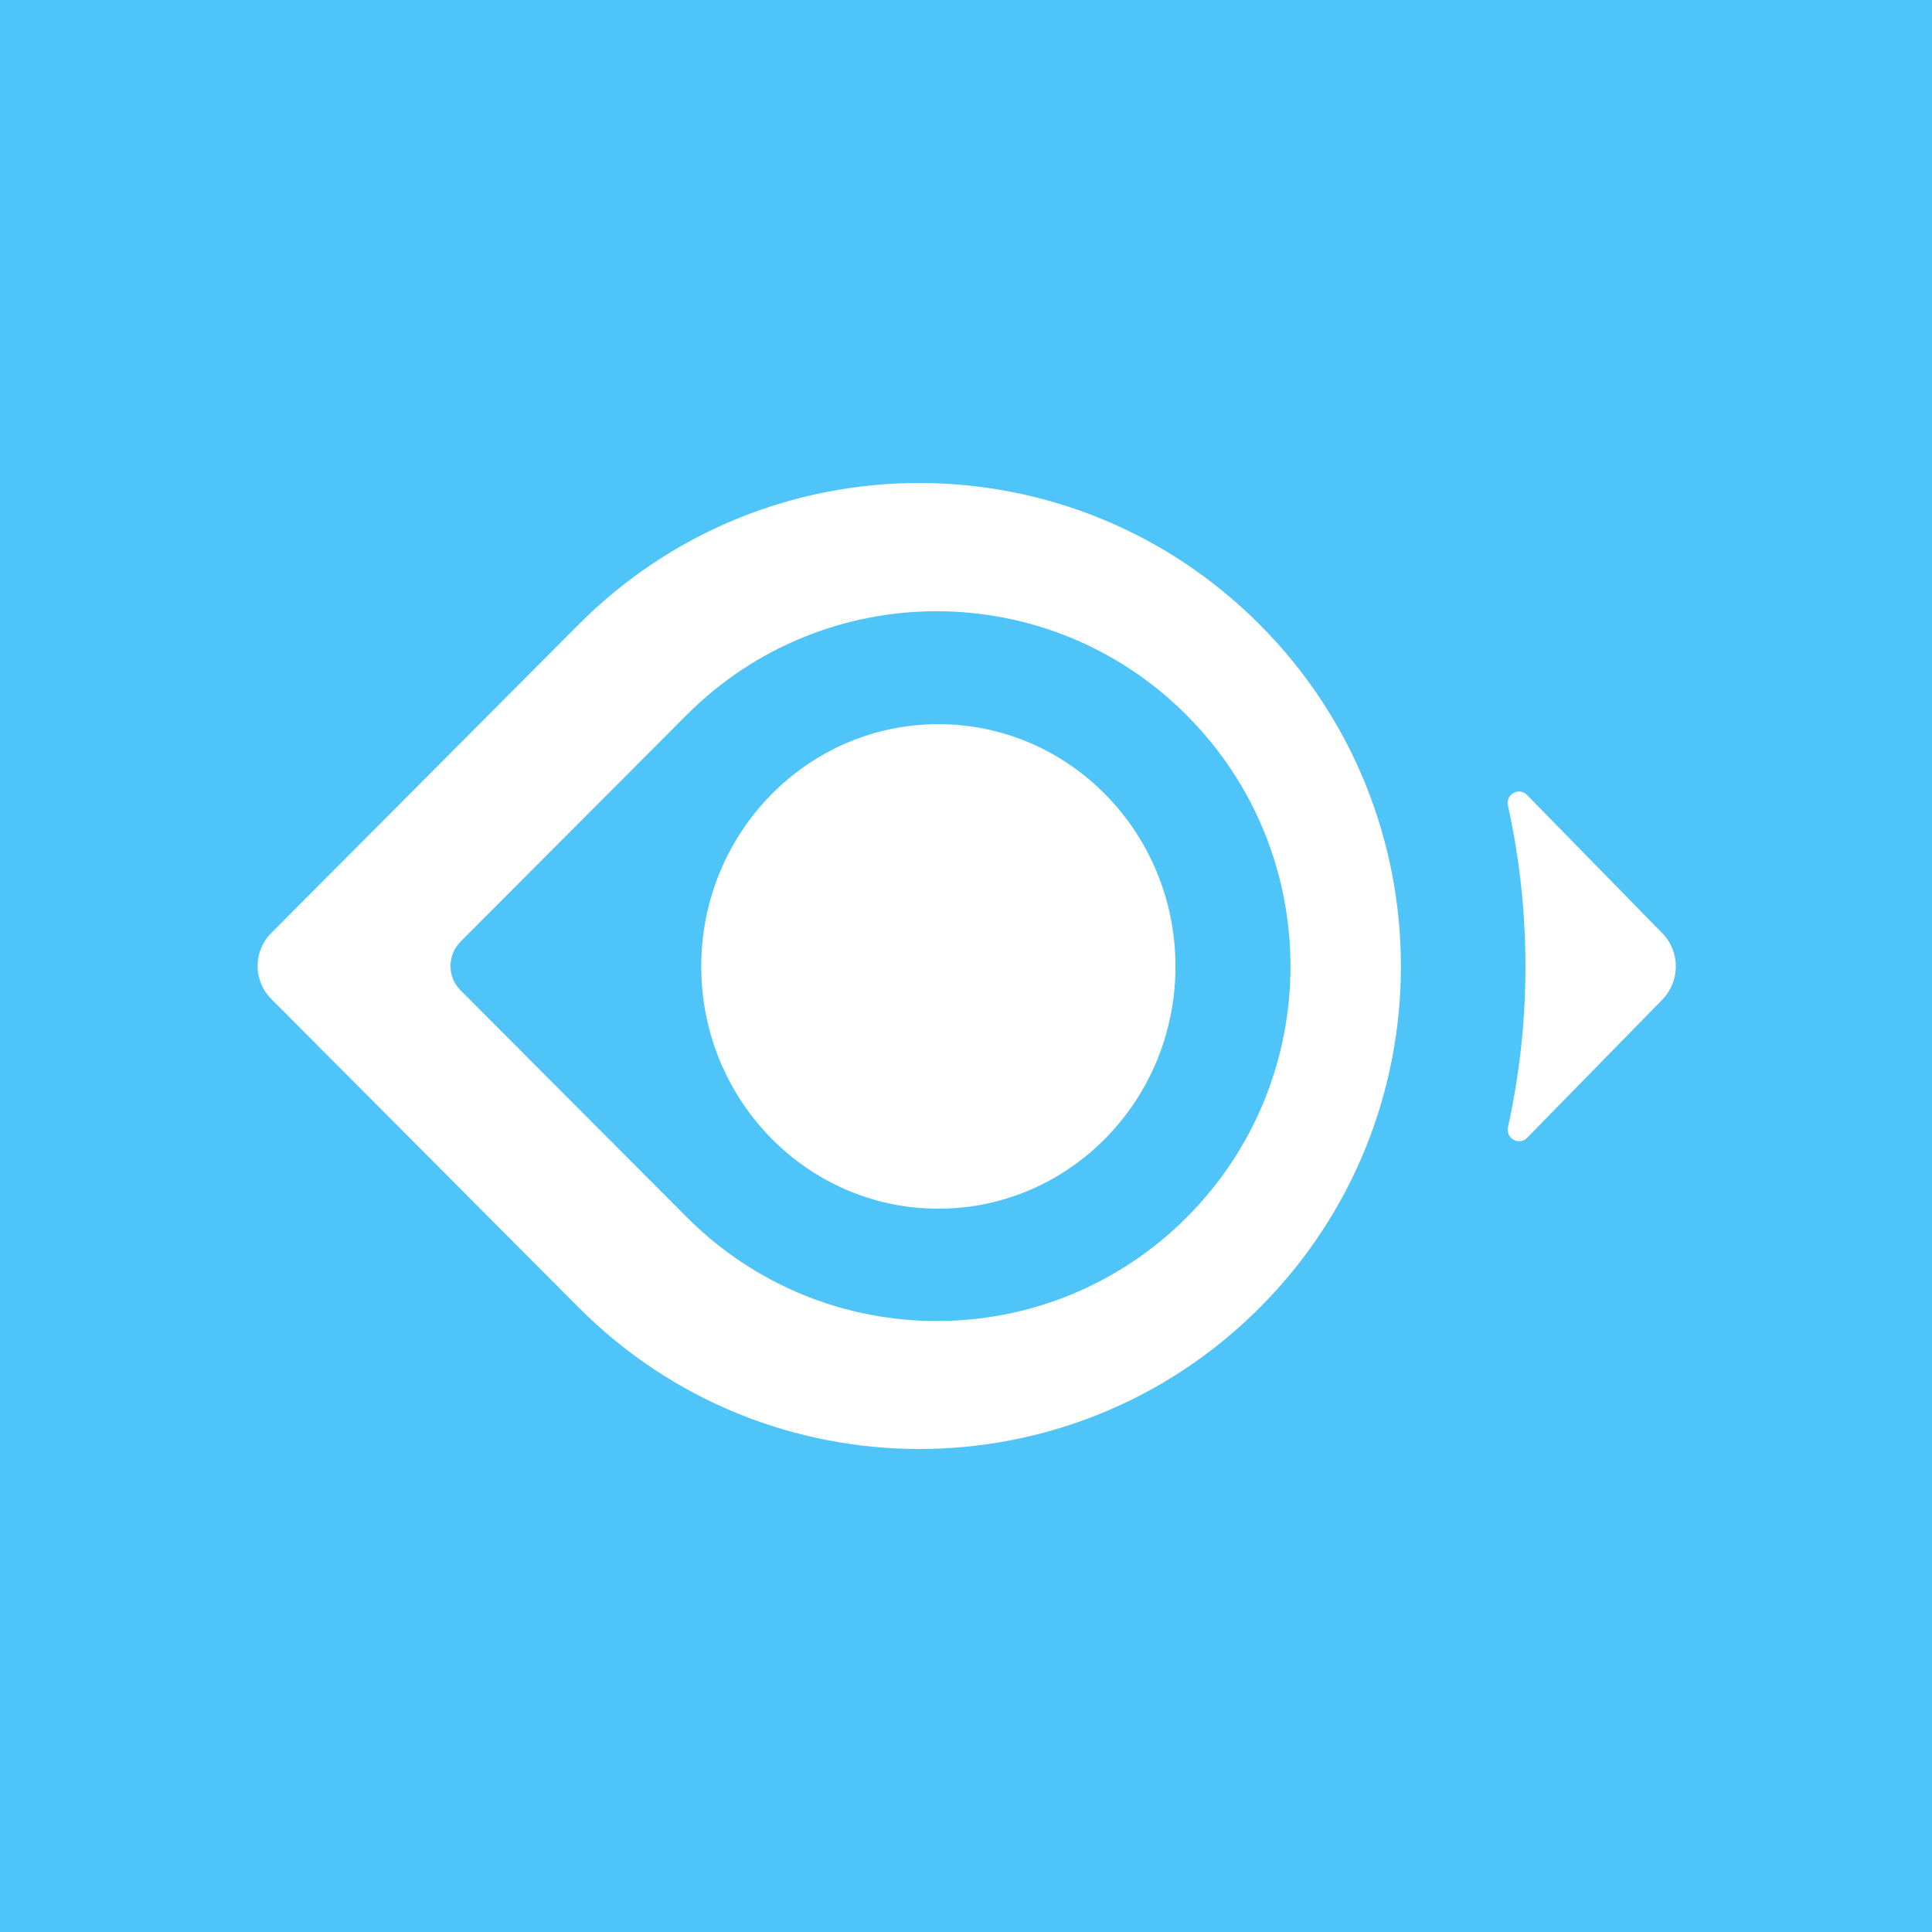 <svg width="120" height="120" viewBox="0 0 120 120" fill="none" xmlns="http://www.w3.org/2000/svg">
<rect width="120" height="120" fill="#4FC4F9"/>
<path d="M78.239 38.792C66.559 27.069 47.618 27.069 35.938 38.792L16.846 57.952C15.718 59.086 15.718 60.912 16.846 62.045L35.938 81.206C47.618 92.928 66.559 92.928 78.239 81.225C89.938 69.521 89.938 50.515 78.239 38.792ZM73.725 75.594C65.148 84.204 51.229 84.204 42.652 75.594L28.602 61.507C27.774 60.681 27.774 59.336 28.602 58.49L42.634 44.423C51.211 35.813 65.129 35.813 73.706 44.423C82.302 53.032 82.302 66.984 73.725 75.594Z" fill="white"/>
<path d="M103.256 57.971L94.849 49.381C94.341 48.862 93.495 49.343 93.664 50.054C95.112 56.607 95.112 63.448 93.664 70.002C93.513 70.713 94.36 71.174 94.849 70.674L103.256 62.084C104.366 60.931 104.366 59.105 103.256 57.971Z" fill="white"/>
<path d="M58.284 75.075C66.418 75.075 73.011 68.338 73.011 60.028C73.011 51.717 66.418 44.98 58.284 44.98C50.15 44.98 43.556 51.717 43.556 60.028C43.556 68.338 50.15 75.075 58.284 75.075Z" fill="white"/>
</svg>
